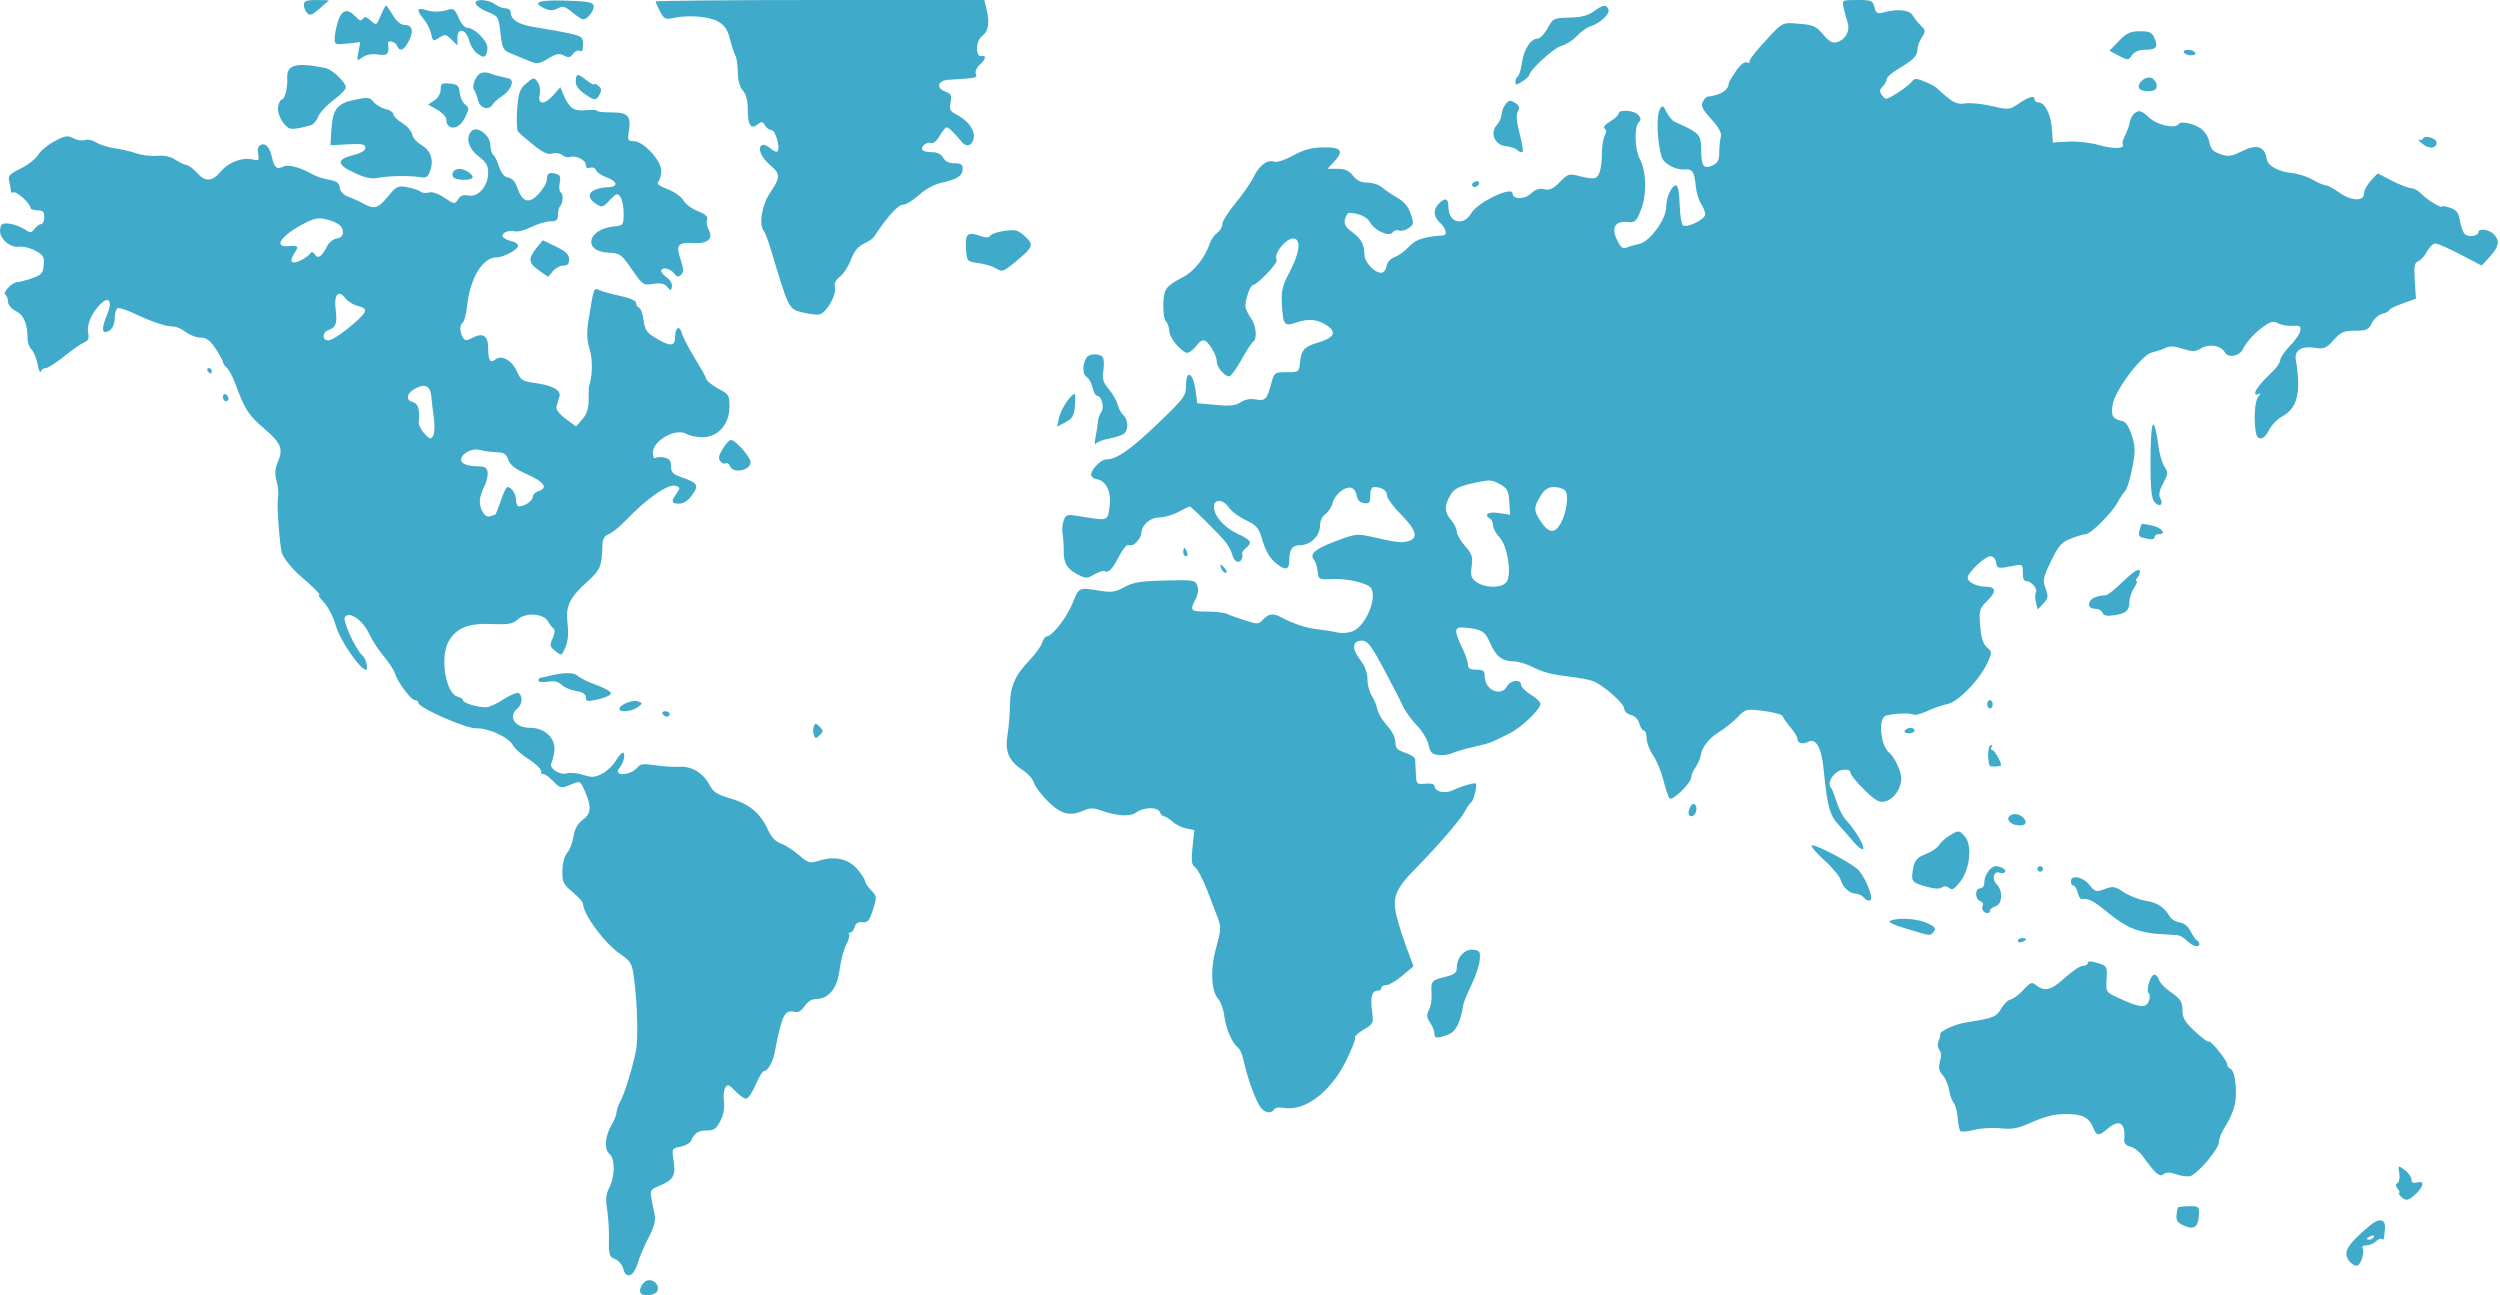 <svg width="1106" height="573" viewBox="0 0 1106 573" fill="none" xmlns="http://www.w3.org/2000/svg">
<path d="M283.604 572.272C282.26 570.94 284.145 567.052 286.42 566.462C289.196 565.742 291.85 568.522 290.851 571.103C290.165 572.875 285.045 573.701 283.604 572.272ZM275.742 561.317C275.292 559.54 273.651 557.606 272.096 557.02C269.539 556.056 269.281 555.213 269.4 548.233C269.473 543.987 269.097 537.968 268.564 534.859C267.835 530.6 268.082 528.273 269.564 525.431C272.102 520.565 272.126 512.531 269.609 510.46C267.192 508.471 267.633 502.588 270.569 497.663C271.773 495.643 272.763 493.164 272.77 492.154C272.776 491.144 273.611 488.743 274.624 486.817C276.468 483.311 279.557 473.289 281.291 465.187C282.373 460.128 282.025 444.672 280.577 433.487C279.605 425.978 279.311 425.455 274.002 421.759C267.253 417.061 257.948 404.356 257.948 399.84C257.948 399.102 255.864 396.763 253.317 394.643C249.147 391.172 248.697 390.226 248.804 385.153C248.874 381.843 249.741 378.623 250.906 377.346C251.998 376.151 253.256 372.904 253.704 370.132C254.27 366.62 255.552 364.332 257.928 362.59C261.67 359.848 261.787 356.734 258.429 349.293C256.669 345.393 256.659 345.39 252.349 347.175C248.152 348.913 247.933 348.863 244.468 345.349C242.508 343.361 240.571 342.064 240.164 342.468C239.757 342.872 239.423 342.334 239.423 341.274C239.423 340.214 236.95 337.795 233.927 335.899C230.904 334.003 227.765 331.22 226.953 329.715C225.028 326.15 216.043 322.007 210.67 322.207C206.158 322.375 185.086 313.085 185.086 310.928C185.086 310.274 184.391 309.727 183.542 309.713C181.77 309.683 175.952 301.882 174.679 297.83C174.208 296.33 171.947 292.877 169.654 290.157C167.362 287.437 164.565 283.155 163.439 280.642C161.116 275.456 156.172 271.249 153.565 272.24C152.058 272.814 152.055 273.584 153.545 277.769C155.193 282.4 158.81 288.837 160.5 290.151C161.891 291.23 163.063 296.272 161.923 296.272C159.32 296.272 150.516 283.458 148.613 276.899C147.504 273.077 145.15 268.435 143.381 266.583C141.612 264.732 140.63 263.217 141.197 263.217C142.131 263.217 138.806 259.875 132.488 254.465C129.251 251.693 125.288 246.702 124.723 244.686C123.675 240.947 122.394 223.212 122.959 220.262C123.293 218.521 123.028 215.164 122.37 212.803C121.484 209.621 121.63 207.437 122.936 204.359C125.42 198.502 124.37 196.008 116.632 189.386C109.891 183.616 108.261 181.068 104.152 169.884C102.98 166.695 101.261 163.46 100.331 162.695C99.4 161.929 98.639 160.808 98.639 160.202C98.639 159.597 97.176 156.91 95.388 154.231C92.916 150.528 91.327 149.36 88.762 149.36C86.906 149.36 83.975 148.258 82.248 146.912C80.521 145.565 78.028 144.463 76.708 144.463C73.368 144.463 67.053 142.365 59.496 138.743C55.966 137.052 52.578 135.974 51.966 136.349C51.355 136.724 50.804 138.787 50.743 140.933C50.641 144.464 48.933 146.843 46.463 146.893C44.994 146.923 45.376 143.918 47.473 138.942C49.872 133.252 48.221 130.783 44.491 134.481C40.533 138.405 38.3 143.588 39.002 147.224C39.482 149.715 39.064 150.773 37.341 151.424C36.075 151.903 32.1 154.665 28.508 157.561C24.915 160.457 21.21 162.827 20.275 162.827C19.339 162.827 18.339 163.516 18.053 164.357C17.767 165.199 17.125 163.743 16.626 161.121C16.127 158.499 14.926 155.567 13.956 154.606C12.986 153.645 12.193 151.589 12.193 150.038C12.193 143.351 10.579 139.435 7.088 137.645C5.061 136.606 3.548 134.828 3.548 133.486C3.548 132.196 3.013 130.813 2.358 130.412C0.949 129.548 5.318 124.883 7.562 124.856C8.411 124.847 11.328 124.075 14.045 123.142C18.369 121.657 19.031 120.924 19.355 117.264C19.677 113.621 19.198 112.802 15.632 110.898C13.382 109.697 10.159 108.909 8.47 109.148C4.317 109.737 -0.508 105.346 0.043 101.48C0.388 99.06 1.074 98.618 4.008 98.929C5.958 99.136 8.943 100.207 10.641 101.31C13.509 103.173 13.835 103.168 15.257 101.24C16.099 100.099 17.421 99.165 18.195 99.165C18.969 99.165 19.602 97.788 19.602 96.105C19.602 93.656 18.985 93.044 16.515 93.044C14.817 93.044 13.428 92.518 13.428 91.875C13.428 89.975 7.195 84.365 5.938 85.135C5.303 85.524 4.775 85.122 4.766 84.24C4.757 83.359 4.431 81.461 4.041 80.022C3.453 77.848 4.328 76.918 9.221 74.513C12.459 72.922 15.943 70.188 16.962 68.439C17.98 66.69 21.23 63.988 24.183 62.436C28.844 59.984 29.943 59.82 32.521 61.187C34.154 62.054 36.44 62.402 37.6 61.96C38.76 61.519 40.982 61.984 42.536 62.994C44.091 64.003 47.763 65.165 50.698 65.574C53.632 65.983 57.978 67.003 60.356 67.839C62.733 68.675 66.836 69.164 69.474 68.926C72.586 68.644 75.405 69.239 77.501 70.62C79.278 71.79 81.566 72.877 82.585 73.035C83.604 73.194 85.661 74.73 87.157 76.45C90.742 80.573 93.89 80.399 97.678 75.866C101.101 71.769 107.333 69.441 111.861 70.568C114.492 71.223 114.733 70.961 114.197 68.027C113.79 65.802 114.209 64.524 115.506 64.03C117.701 63.195 119.381 65.264 120.444 70.115C121.347 74.235 122.659 75.179 125.382 73.668C127.418 72.539 133.066 74.106 138.775 77.385C140.133 78.165 143.19 79.122 145.567 79.513C148.865 80.054 149.985 80.887 150.293 83.026C150.542 84.757 151.96 86.277 153.998 86.997C155.814 87.639 158.774 88.986 160.577 89.992C165.541 92.76 167.319 92.266 171.662 86.908C175.326 82.388 175.996 82.059 180.056 82.783C182.483 83.215 185.136 84.094 185.953 84.735C186.769 85.376 188.485 85.571 189.765 85.168C191.192 84.719 193.848 85.616 196.626 87.485C201.021 90.441 201.203 90.463 202.631 88.196C203.694 86.507 205.014 86.038 207.379 86.507C211.612 87.346 215.959 82.232 215.959 76.414C215.959 73.215 215.044 71.664 211.637 69.088C207.167 65.708 205.842 60.715 208.67 57.911C211.07 55.532 216.813 59.814 216.936 64.073C216.993 66.072 217.55 68.037 218.173 68.439C218.796 68.842 219.974 71.203 220.791 73.686C221.793 76.733 223.122 78.325 224.879 78.583C226.567 78.831 227.97 80.404 228.866 83.054C231.058 89.538 234.046 90.392 238.318 85.755C240.284 83.621 241.893 80.899 241.893 79.706C241.893 76.744 242.825 76.055 245.789 76.823C247.806 77.346 248.168 78.162 247.61 80.928C247.227 82.826 247.444 84.704 248.091 85.101C249.357 85.876 249.093 89.988 247.688 91.38C247.218 91.846 246.833 93.513 246.833 95.085C246.833 97.394 246.174 97.941 243.389 97.941C241.495 97.941 237.744 99.062 235.054 100.431C232.363 101.8 229.045 102.65 227.681 102.318C224.521 101.551 221.067 103.516 222.762 105.117C223.436 105.753 225.052 106.464 226.354 106.698C227.656 106.932 228.935 107.758 229.195 108.533C229.719 110.093 222.965 113.857 219.641 113.857C213.595 113.857 208.022 122.933 206.687 134.956C206.258 138.817 205.39 142.293 204.758 142.68C203.298 143.575 203.31 146.995 204.784 149.304C205.747 150.814 206.386 150.836 209.004 149.447C213.659 146.977 215.959 148.488 215.959 154.015C215.959 159.508 216.904 160.917 219.279 158.964C221.896 156.811 226.709 159.592 228.751 164.436C230.273 168.048 231.205 168.673 236.038 169.33C244.577 170.49 248.388 172.587 247.452 175.61C247.023 176.996 246.431 178.957 246.137 179.967C245.822 181.049 247.501 183.219 250.225 185.25L254.849 188.697L257.633 185.488C259.619 183.199 260.418 180.719 260.418 176.838C260.418 173.845 260.467 171.259 260.527 171.091C262.139 166.579 262.298 159.234 260.885 154.579C259.551 150.184 259.463 147.209 260.48 140.898C262.687 127.212 262.709 127.151 265.079 128.322C266.251 128.9 270.405 130.054 274.311 130.885C278.68 131.815 281.412 133.03 281.412 134.043C281.412 134.948 282.003 135.885 282.726 136.124C283.449 136.363 284.355 138.877 284.738 141.711C285.347 146.213 286.12 147.262 290.851 150.01C296.804 153.469 298.701 153.164 298.701 148.748C298.701 144.759 300.739 143.814 301.643 147.384C302.047 148.982 304.607 153.926 307.332 158.372C310.056 162.818 312.286 166.78 312.286 167.177C312.286 168.316 315.138 170.617 319.122 172.691C322.366 174.381 322.776 175.221 322.722 180.078C322.637 187.754 317.579 193.434 310.83 193.434C308.216 193.434 305.057 192.802 303.811 192.03C299.116 189.124 288.821 194.823 288.821 200.328C288.821 202.155 289.343 203.053 290.127 202.573C290.844 202.133 292.674 202.082 294.192 202.46C296.188 202.956 296.938 204.032 296.9 206.345C296.858 208.977 297.695 209.834 301.634 211.191C308.674 213.615 309.302 214.7 306.179 219.049C304.427 221.487 302.414 222.816 300.469 222.816C296.992 222.816 296.758 221.915 299.301 218.316C300.933 216.005 300.923 215.638 299.207 214.985C295.898 213.726 286.632 220.028 276.904 230.152C273.76 233.425 270.618 235.899 268.659 236.644C267.445 237.106 266.56 238.835 266.514 240.835C266.29 250.505 265.653 252.074 259.823 257.335C251.834 264.542 250.162 268.112 251.089 275.982C251.582 280.166 251.264 283.724 250.165 286.316C248.505 290.23 248.461 290.246 245.708 288.036C243.205 286.027 243.085 285.464 244.502 282.381C245.46 280.296 245.62 278.632 244.911 278.126C244.27 277.669 243.134 276.194 242.386 274.847C240.435 271.335 232.577 270.851 229.094 274.029C226.884 276.045 225.016 276.375 217.574 276.063C207.184 275.628 201.832 277.797 198.439 283.818C194.554 290.713 197.165 306.809 202.39 308.164C203.74 308.514 204.845 309.261 204.845 309.824C204.845 311.072 211.942 313.12 215.345 312.855C216.702 312.749 220.142 311.126 222.989 309.248C225.837 307.37 228.754 306.194 229.473 306.634C231.379 307.802 231.069 311.649 228.926 313.412C224.503 317.051 227.739 321.981 234.55 321.981C241.074 321.981 245.987 326.723 245.231 332.289C244.922 334.558 244.336 336.95 243.928 337.604C242.621 339.701 247.624 343.099 250.626 342.154C252.131 341.681 255.417 341.966 257.929 342.788C261.767 344.043 263.107 343.969 266.323 342.32C268.428 341.241 271.137 338.702 272.342 336.679C273.548 334.655 274.967 333 275.496 333C276.879 333 276.012 337.333 274.193 339.505C273.138 340.765 273.062 341.606 273.953 342.152C275.724 343.237 280.478 341.63 282.133 339.386C283.192 337.95 284.777 337.763 289.547 338.515C292.884 339.04 297.857 339.358 300.598 339.219C306.26 338.934 311.177 342.015 314.147 347.708C315.545 350.388 317.583 351.644 323.075 353.21C331.344 355.569 336.37 359.713 339.62 366.855C341.176 370.273 343.084 372.337 345.442 373.152C347.371 373.819 350.951 376.107 353.397 378.236C357.644 381.932 358.067 382.042 362.733 380.657C369.643 378.604 375.543 380.026 379.433 384.681C381.218 386.816 382.678 389.111 382.678 389.779C382.678 390.448 383.887 392.27 385.364 393.829C387.942 396.55 387.976 396.898 386.195 402.478C384.638 407.355 383.889 408.242 381.542 407.98C379.623 407.767 378.541 408.439 378.097 410.123C377.741 411.473 376.866 412.577 376.153 412.577C375.44 412.577 375.205 412.922 375.63 413.344C376.056 413.766 375.489 415.832 374.37 417.935C373.251 420.038 371.929 425.054 371.433 429.082C370.431 437.207 366.59 441.959 361.026 441.959C359.176 441.959 357.241 443.161 355.953 445.11C354.612 447.139 353.083 448.057 351.659 447.688C347.078 446.501 345.912 448.869 342.611 466.059C341.882 469.854 339.589 473.79 338.108 473.79C337.415 473.79 335.693 476.545 334.281 479.911C332.87 483.278 330.978 486.033 330.078 486.033C329.177 486.033 327.014 484.518 325.272 482.666C322.593 479.82 321.915 479.583 320.886 481.136C320.217 482.146 319.939 484.9 320.27 487.257C320.646 489.94 320.07 493.143 318.728 495.827C316.993 499.295 315.881 500.112 312.891 500.112C308.981 500.112 307.067 501.311 305.839 504.529C305.426 505.611 303.31 506.85 301.136 507.281C297.219 508.057 297.192 508.113 298.03 513.652C299.007 520.109 297.876 522.047 291.62 524.638C287.76 526.237 287.492 526.691 288.225 530.383C288.664 532.587 289.317 535.899 289.677 537.742C290.118 539.996 289.224 543.194 286.946 547.513C285.084 551.044 282.914 556.144 282.125 558.846C280.397 564.762 276.952 566.096 275.742 561.317ZM219.049 227.713C219.278 227.713 220.389 224.958 221.517 221.592C222.645 218.225 223.968 215.47 224.456 215.47C226.28 215.47 228.309 218.501 228.309 221.224C228.309 222.773 228.901 224.04 229.625 224.04C232.089 224.04 235.719 221.511 235.719 219.795C235.719 218.854 236.83 217.734 238.189 217.307C242.591 215.922 240.82 213.231 233.304 209.887C227.965 207.512 225.652 205.733 224.867 203.396C223.994 200.801 222.967 200.153 219.563 200.049C217.241 199.978 213.917 199.528 212.176 199.05C207.918 197.88 202.123 202.179 204.6 204.671C205.484 205.561 208.263 206.288 210.775 206.288C214.529 206.288 215.41 206.764 215.726 208.96C215.937 210.43 215.242 213.295 214.182 215.327C213.122 217.359 212.255 220.187 212.255 221.611C212.255 225.604 214.657 229.225 216.773 228.42C217.795 228.031 218.819 227.713 219.049 227.713ZM191.962 185.024C191.511 181.906 191.029 177.867 190.892 176.048C190.51 170.981 188.473 169.603 184.296 171.588C180.001 173.628 179.078 176.956 182.556 177.857C184.996 178.49 185.777 181.015 185.259 186.598C185.14 187.889 186.273 190.243 187.777 191.831C190.215 194.404 190.635 194.499 191.647 192.705C192.272 191.598 192.414 188.141 191.962 185.024ZM153.617 145.553C162.749 138.084 163.422 136.593 158.226 135.34C156.358 134.889 153.933 133.373 152.838 131.97C149.685 127.934 147.63 130.302 148.498 136.968C149.289 143.038 148.66 144.8 145.259 146.044C142.44 147.075 142.458 150.584 145.281 150.584C146.482 150.584 150.233 148.32 153.617 145.553ZM133.608 114.898C135.091 114.123 136.722 112.884 137.231 112.143C137.87 111.215 138.525 111.363 139.341 112.622C140.701 114.721 142.444 113.49 144.815 108.756C145.602 107.185 147.483 105.723 148.994 105.508C150.676 105.268 151.742 104.258 151.742 102.903C151.742 100.049 149.695 98.428 144.372 97.066C140.858 96.166 139.087 96.494 134.493 98.898C124.456 104.149 120.753 109.421 127.47 108.896C132.011 108.542 132.326 108.87 130.337 111.88C127.6 116.02 128.994 117.305 133.608 114.898ZM1039.39 557.995C1036.24 554.147 1038.19 550.782 1048.61 542.043C1052.56 538.728 1055.4 539.263 1055.12 543.267C1054.76 548.276 1054.57 548.953 1053.73 548.12C1053.31 547.704 1052.15 548.163 1051.17 549.141C1050.18 550.119 1048.27 550.919 1046.92 550.919C1045.57 550.919 1044.79 551.444 1045.19 552.087C1046.25 553.78 1044.65 559.213 1042.89 559.88C1042.07 560.192 1040.5 559.344 1039.39 557.995ZM1050.16 547.26C1050.59 546.566 1050.1 546.361 1049 546.779C1046.86 547.593 1046.47 548.47 1048.24 548.47C1048.88 548.47 1049.74 547.926 1050.16 547.26ZM965.4 541.864C963.28 540.808 962.6 539.585 962.92 537.4C963.15 535.745 963.43 534.306 963.53 534.202C963.93 533.8 967.55 533.495 970.28 533.634C972.79 533.762 973.09 534.318 972.75 538.26C972.32 543.241 970.22 544.272 965.4 541.864ZM1062.15 529.342C1061.28 528.416 1060.94 527.658 1061.39 527.658C1061.83 527.658 1061.55 526.88 1060.76 525.93C1059.72 524.693 1059.69 523.968 1060.66 523.375C1061.41 522.919 1061.76 520.954 1061.45 519.007C1060.89 515.484 1060.9 515.478 1063.83 517.584C1065.44 518.748 1066.78 520.613 1066.8 521.728C1066.83 523.147 1067.58 523.563 1069.31 523.115C1072.58 522.267 1072.45 524.541 1069.03 527.932C1065.69 531.242 1064.23 531.542 1062.15 529.342ZM963.1 519.608C959.92 518.513 958.34 518.48 957.1 519.483C955.36 520.883 953.64 519.364 947.78 511.271C946.49 509.483 944.11 507.691 942.48 507.287C940.75 506.856 939.61 505.731 939.73 504.557C940.5 496.674 937.71 494.791 932.23 499.5C928.569 502.648 927.473 502.584 926.154 499.143C924.323 494.37 921.265 492.805 913.85 492.843C908.928 492.869 904.679 493.886 899.217 496.347C892.838 499.221 890.405 499.704 885.015 499.165C881.437 498.807 876.166 499.121 873.301 499.862C870.436 500.604 867.72 500.841 867.264 500.39C866.809 499.939 866.274 497.315 866.077 494.56C865.879 491.806 865.078 488.789 864.297 487.856C863.517 486.924 862.596 484.342 862.252 482.118C861.908 479.894 860.638 476.973 859.43 475.627C857.753 473.758 857.475 472.326 858.257 469.578C858.9 467.317 858.786 465.388 857.951 464.391C857.208 463.503 857.042 461.851 857.574 460.645C858.097 459.458 858.441 458.086 858.338 457.595C858.042 456.185 864.951 453.056 870.104 452.266C881.665 450.495 883.286 449.85 885.323 446.206C886.44 444.207 888.336 442.383 889.534 442.153C890.733 441.923 893.266 440.013 895.162 437.91C898.032 434.725 898.921 434.342 900.474 435.62C904.434 438.878 907.303 438.229 913.341 432.709C916.598 429.731 920.236 427.288 921.425 427.281C922.613 427.274 923.586 426.766 923.586 426.152C923.586 424.95 925.052 425.042 929.503 426.523C931.992 427.352 932.29 428.155 931.973 433.182C931.615 438.867 931.643 438.913 937.17 441.486C946.5 445.828 949.41 446.136 950.63 442.908C951.21 441.376 951.21 439.825 950.64 439.461C949.27 438.592 951.11 431.843 952.88 431.259C953.63 431.01 954.61 431.924 955.04 433.29C955.48 434.656 957.61 437.002 959.78 438.502C964.89 442.039 965.53 443.042 965.55 447.543C965.57 450.391 966.89 452.494 971.04 456.305C974.05 459.063 976.76 461.067 977.07 460.759C977.87 459.969 985.33 469.138 985.33 470.906C985.33 471.707 985.98 472.574 986.76 472.834C988.84 473.52 989.94 483.4 988.57 489.093C987.93 491.787 986.1 495.909 984.51 498.254C982.93 500.598 981.63 503.778 981.63 505.32C981.63 508.097 973.15 518.355 969.36 520.171C968.29 520.679 965.48 520.425 963.1 519.608ZM557.921 490.175C555.597 487.398 551.848 477.029 549.784 467.669C549.413 465.985 548.426 464.057 547.59 463.384C545.034 461.325 542.362 455.093 541.643 449.516C541.268 446.602 540.117 443.294 539.086 442.165C535.787 438.551 535.34 428.812 538.035 419.231C540.141 411.74 540.252 410.02 538.863 406.377C537.98 404.063 535.796 398.356 534.008 393.694C532.22 389.032 529.861 384.568 528.767 383.775C527.144 382.599 526.924 380.938 527.574 374.772L528.371 367.212L524.767 366.497C522.785 366.104 520.036 364.742 518.659 363.47C517.282 362.198 515.636 361.158 515.001 361.158C514.366 361.158 513.527 360.331 513.136 359.321C512.206 356.918 506.242 356.961 502.735 359.396C499.807 361.43 494.199 361.096 486.783 358.448C483.778 357.375 482.062 357.384 479.624 358.485C473.397 361.298 469.445 360.316 463.577 354.499C460.561 351.509 457.771 347.791 457.376 346.235C456.98 344.679 454.756 342.173 452.433 340.666C446.283 336.676 444.484 332.485 445.726 325.042C446.288 321.675 446.781 315.726 446.821 311.82C446.907 303.6 448.997 298.845 455.541 291.987C458.111 289.294 460.589 285.85 461.048 284.335C461.506 282.82 462.385 281.581 463.001 281.581C465.409 281.581 471.894 273.288 474.49 266.89C477.432 259.638 477.08 259.785 487.433 261.47C491.699 262.165 493.713 261.816 497.441 259.739C501.254 257.615 504.545 257.079 515.417 256.811C528.008 256.501 528.779 256.624 529.702 259.084C530.313 260.714 530.022 262.938 528.922 265.04C526.251 270.143 526.635 270.562 533.976 270.562C537.721 270.562 541.75 271.033 542.929 271.609C544.109 272.184 547.695 273.487 550.9 274.503C556.353 276.234 556.859 276.206 558.809 274.069C561.119 271.54 563.175 271.225 566.393 272.908C572.336 276.016 577.882 277.869 582.824 278.399C585.834 278.722 589.829 279.359 591.703 279.816C593.576 280.272 596.64 280.017 598.512 279.248C604.242 276.895 609.487 264.314 606.493 260.105C604.943 257.925 595.996 255.852 589.532 256.175C583.505 256.476 583.347 256.395 582.939 252.811C582.709 250.79 582.005 248.519 581.374 247.763C579.159 245.107 581.641 242.918 590.793 239.454C599.4 236.197 600.471 236.058 606.513 237.417C618.208 240.049 619.722 240.238 622.86 239.457C627.66 238.262 626.688 234.509 619.788 227.596C616.392 224.194 613.613 220.408 613.613 219.183C613.613 216.974 611.321 215.47 607.955 215.47C606.823 215.47 606.204 216.8 606.204 219.228C606.204 222.425 605.789 222.928 603.425 222.595C601.614 222.34 600.505 221.219 600.242 219.374C600.019 217.818 599.042 216.243 598.071 215.873C595.398 214.856 590.562 218.572 589.596 222.385C589.125 224.245 587.668 226.512 586.357 227.422C584.934 228.41 583.974 230.507 583.974 232.632C583.974 237.044 579.743 241.18 575.229 241.18C571.72 241.18 570.39 243.038 570.39 247.941C570.39 252.25 568.568 252.58 564.323 249.04C561.812 246.945 559.864 243.638 558.597 239.316C556.877 233.451 556.096 232.488 551.12 230.1C548.063 228.633 544.694 226.119 543.633 224.512C541.19 220.818 537.046 220.594 537.046 224.157C537.046 228.249 541.491 233.334 547.524 236.145C553.489 238.925 554.149 240.017 551.288 242.372C550.291 243.192 549.523 244.224 549.582 244.664C550.204 249.334 546.336 250.015 545.178 245.44C544.748 243.743 543.16 240.904 541.648 239.132C538.42 235.346 526.954 224.04 526.343 224.04C526.112 224.04 523.849 225.142 521.315 226.489C518.78 227.836 514.923 228.937 512.744 228.937C508.757 228.937 504.938 232.408 504.938 236.031C504.938 237.665 501.936 241.308 500.659 241.224C500.296 241.2 499.453 241.18 498.788 241.18C498.123 241.18 496.381 243.521 494.917 246.383C492.133 251.827 490.288 253.671 488.636 252.659C488.096 252.328 486.08 252.978 484.158 254.104C480.921 256 480.375 256.004 476.782 254.162C472.055 251.739 470.481 249.043 470.579 243.538C470.62 241.231 470.397 237.932 470.084 236.208C469.771 234.483 469.991 231.795 470.574 230.234C471.531 227.669 472.135 227.478 476.862 228.253C490.536 230.496 489.889 230.674 490.838 224.405C491.823 217.894 489.469 212.661 485.267 212.019C483.86 211.803 482.709 210.924 482.709 210.063C482.709 207.646 487.072 203.228 489.459 203.228C494.012 203.228 500.075 199.01 512.15 187.442C524.057 176.036 524.697 175.167 524.697 170.388C524.697 163.246 527.864 164.857 528.889 172.52L529.675 178.392L537.783 179.143C544.08 179.726 546.562 179.458 548.893 177.943C550.812 176.697 553.208 176.254 555.537 176.716C559.693 177.54 560.541 176.66 562.436 169.563C563.715 164.777 563.872 164.663 569.229 164.663C574.593 164.663 574.721 164.57 575.122 160.383C575.648 154.892 576.999 153.369 582.901 151.616C589.89 149.54 591.404 147.248 587.644 144.437C583.462 141.309 579.202 140.745 573.773 142.6C568.109 144.534 567.616 143.939 567.099 134.535C566.776 128.661 567.316 126.383 570.42 120.533C574.87 112.148 575.716 106.2 572.553 105.551C569.246 104.872 563.147 112.376 564.822 115.063C565.548 116.229 556.122 126.099 554.283 126.099C553.045 126.099 550.598 133.414 551.004 135.902C551.17 136.916 552.265 139.105 553.438 140.765C555.742 144.026 556.295 149.996 554.402 151.156C553.759 151.55 551.407 155.164 549.177 159.186C546.946 163.209 544.502 166.5 543.745 166.5C541.703 166.5 538.281 162.34 538.281 159.859C538.281 156.871 534.376 150.584 532.519 150.584C531.68 150.584 530.55 151.273 530.007 152.115C529.464 152.956 528.073 154.38 526.917 155.277C525.091 156.694 524.319 156.407 521.051 153.092C518.981 150.993 517.287 148.028 517.287 146.502C517.287 144.977 516.642 143.089 515.855 142.308C515.066 141.527 514.524 138.026 514.649 134.525C514.894 127.676 515.658 126.659 523.771 122.374C528.372 119.944 533.323 113.597 535.191 107.735C535.727 106.052 537.197 103.955 538.458 103.075C539.719 102.195 540.751 100.433 540.751 99.16C540.751 97.886 543.415 93.648 546.67 89.741C549.926 85.834 553.561 80.579 554.748 78.063C557.101 73.076 560.841 70.401 563.86 71.55C564.916 71.952 568.624 70.714 572.099 68.8C576.849 66.184 580.18 65.29 585.518 65.197C593.557 65.058 594.715 66.801 589.934 71.847L587.249 74.68H591.697C594.97 74.68 596.786 75.488 598.573 77.741C600.281 79.893 602.203 80.801 605.049 80.801C607.275 80.801 610.15 81.747 611.439 82.903C612.727 84.058 615.751 86.124 618.16 87.494C621.122 89.177 623.05 91.478 624.115 94.6C625.551 98.811 625.472 99.367 623.214 100.935C621.853 101.88 619.913 102.339 618.904 101.955C617.895 101.571 616.63 101.961 616.093 102.822C614.735 105.001 608.073 102.017 606.089 98.34C604.812 95.975 601.164 94.31 596.941 94.166C596.262 94.143 595.394 95.396 595.013 96.951C594.481 99.118 595.201 100.431 598.1 102.582C602.259 105.666 603.516 107.965 603.647 112.725C603.741 116.134 608.144 120.801 611.143 120.67C612.162 120.626 613.177 119.321 613.399 117.769C613.643 116.061 615.085 114.466 617.055 113.723C618.843 113.049 621.718 110.938 623.443 109.033C626.271 105.911 630.004 104.703 638.621 104.125C640.42 104.004 639.516 100.741 637.077 98.553C634.11 95.891 633.91 92.686 636.548 90.071C639.412 87.231 640.782 87.718 640.782 91.575C640.782 98.521 647.42 100.346 650.863 94.347C653.659 89.475 669.186 82.076 669.186 85.616C669.186 88.3 674.386 88.331 677.25 85.664C679.323 83.734 681.035 83.167 683.183 83.702C685.523 84.284 687.071 83.573 690.06 80.542C693.764 76.787 694.121 76.685 699.045 77.988C701.865 78.734 704.86 79.084 705.7 78.764C707.654 78.021 708.666 74.226 708.688 67.56C708.697 64.654 709.262 61.244 709.943 59.983C710.792 58.409 710.76 57.431 709.84 56.867C709.042 56.378 710.04 55.117 712.307 53.751C714.401 52.488 716.114 50.896 716.114 50.213C716.114 48.251 723.051 48.767 724.802 50.859C726 52.289 726.036 53.091 724.953 54.164C722.888 56.211 723.211 66.102 725.483 70.395C728.394 75.897 728.617 85.906 725.981 92.735C723.94 98.021 723.404 98.52 720.119 98.195C714.545 97.642 712.721 100.645 715.333 106.075C716.931 109.398 717.921 110.211 719.547 109.537C720.715 109.053 723.339 108.295 725.376 107.853C729.891 106.873 737.108 96.96 737.108 91.739C737.108 87.418 739.495 82.026 741.408 82.026C742.33 82.026 742.922 84.951 743.069 90.235C743.195 94.751 743.817 98.961 744.453 99.591C746.037 101.161 754.398 97.116 754.398 94.78C754.398 93.778 753.562 91.694 752.541 90.149C751.52 88.604 750.465 85.081 750.197 82.319C749.569 75.862 748.752 74.664 745.172 74.958C741.341 75.272 736.106 72.44 735.182 69.552C733.109 63.078 732.642 51.325 734.339 48.321C735.436 46.376 735.735 46.506 737.261 49.592C738.196 51.483 739.794 53.398 740.813 53.848C751.709 58.662 752.543 59.501 752.584 65.69C752.635 73.521 753.6 74.988 757.529 73.213C759.935 72.127 760.576 70.918 760.589 67.444C760.599 65.027 760.907 61.938 761.276 60.579C761.745 58.847 760.477 56.485 757.031 52.672C753.141 48.369 752.363 46.778 753.301 45.042C753.952 43.836 754.882 42.808 755.367 42.758C761.247 42.152 764.712 39.919 764.862 36.638C764.88 36.252 766.284 33.91 767.982 31.434C769.947 28.569 771.729 27.179 772.884 27.61C773.882 27.983 774.36 27.952 773.946 27.541C773.532 27.131 775.494 24.234 778.306 21.104C788.876 9.338 788.006 9.862 795.913 10.509C802.224 11.027 803.505 11.596 806.526 15.229C809.005 18.21 810.661 19.18 812.474 18.71C816.369 17.7 818.574 13.772 817.375 9.979C816.811 8.194 816.015 5.218 815.606 3.367C814.866 0.013 814.889 0 821.655 0C827.934 0 828.508 0.24 829.251 3.173C829.941 5.897 830.51 6.223 833.288 5.483C839.363 3.862 844.766 4.361 846.065 6.663C846.743 7.864 848.385 9.924 849.714 11.242C851.952 13.46 851.987 13.854 850.192 16.57C849.126 18.182 848.254 20.584 848.254 21.906C848.254 24.728 846.535 26.463 839.695 30.547C836.931 32.197 834.669 34.224 834.669 35.05C834.669 35.877 833.864 37.352 832.879 38.328C831.411 39.783 831.372 40.486 832.664 42.238C834.142 44.24 834.542 44.184 839.104 41.329C841.779 39.655 844.709 37.399 845.616 36.317C847.105 34.538 847.694 34.526 851.729 36.198C854.185 37.215 856.492 38.448 856.855 38.938C857.219 39.427 859.323 41.299 861.532 43.098C864.638 45.627 866.456 46.227 869.559 45.748C871.765 45.408 877.002 45.935 881.195 46.92C888.651 48.671 888.917 48.645 893.17 45.78C897.81 42.655 900.122 42.087 900.122 44.074C900.122 44.747 900.891 45.298 901.832 45.298C904.634 45.298 907.357 50.704 907.766 57.079L908.149 63.05L915.061 62.655C918.96 62.432 924.934 63.114 928.766 64.218C935.073 66.035 940.35 65.797 939.08 63.752C938.78 63.269 939.3 61.413 940.23 59.627C941.17 57.842 942.11 55.183 942.33 53.719C942.55 52.255 943.68 50.465 944.84 49.742C946.54 48.691 947.69 49.121 950.61 51.89C954.28 55.376 962.42 57.183 963.88 54.835C964.87 53.253 971.73 54.983 974.46 57.5C975.72 58.668 976.99 60.81 977.27 62.26C978.02 66.136 978.77 66.961 982.78 68.347C985.68 69.35 987.34 69.129 991.07 67.243C998.36 63.557 1001.78 64.472 1002.81 70.388C1003.35 73.445 1007.97 75.961 1014.21 76.592C1016.84 76.858 1020.9 78.19 1023.23 79.551C1025.56 80.912 1028.16 82.026 1029 82.026C1029.85 82.026 1032.43 83.403 1034.73 85.086C1040.01 88.946 1045.85 89.239 1045.85 85.645C1045.85 84.269 1047.2 81.694 1048.86 79.923L1051.87 76.703L1058.23 79.977C1061.73 81.777 1065.57 83.25 1066.76 83.25C1067.95 83.25 1069.98 84.408 1071.28 85.824C1073.58 88.346 1080.42 92.446 1080.42 91.303C1080.42 90.984 1082.02 91.276 1083.98 91.951C1086.75 92.907 1087.69 94.139 1088.24 97.506C1088.63 99.886 1089.55 102.553 1090.29 103.433C1091.7 105.118 1096.48 104.548 1096.48 102.695C1096.48 100.899 1101.11 101.481 1103.18 103.538C1106.04 106.367 1105.57 109.155 1101.5 113.571L1097.88 117.504L1088.58 112.62C1083.46 109.933 1078.44 107.735 1077.41 107.735C1076.39 107.735 1074.72 109.321 1073.71 111.26C1072.7 113.198 1070.95 115.133 1069.83 115.56C1068.15 116.201 1067.88 117.719 1068.3 124.246L1068.81 132.155L1062.88 134.266C1059.63 135.427 1056.96 136.759 1056.96 137.227C1056.96 137.694 1055.6 138.415 1053.94 138.829C1052.27 139.242 1050.18 141.093 1049.29 142.94C1047.86 145.893 1046.96 146.3 1041.89 146.3C1036.9 146.3 1035.62 146.854 1032.39 150.446C1029.08 154.118 1028.14 154.51 1024.17 153.872C1018.3 152.927 1014.96 154.971 1015.66 159.093C1018.1 173.547 1016.42 180.59 1009.66 184.219C1007.49 185.384 1004.88 188.072 1003.86 190.192C1001.76 194.547 998.77 195.271 998.06 191.597C996.94 185.873 997.47 177.412 999.06 175.463C1000.21 174.065 1000.26 173.679 999.23 174.295C998.38 174.801 997.68 174.631 997.68 173.918C997.68 172.485 1000.23 169.319 1005.4 164.333C1007.27 162.532 1008.8 160.239 1008.8 159.239C1008.8 158.239 1010.7 155.47 1013.02 153.085C1015.34 150.7 1017.43 147.646 1017.65 146.3C1017.99 144.254 1017.45 143.901 1014.35 144.157C1012.32 144.326 1009.44 143.843 1007.97 143.085C1005.79 141.963 1004.64 142.166 1001.8 144.177C997.46 147.244 994 150.984 992.2 154.572C990.67 157.616 985.78 158.506 984.37 155.998C982.63 152.917 977.56 151.944 973.98 154.006C971.1 155.668 969.99 155.704 965.64 154.277C961.9 153.054 959.9 152.973 957.84 153.962C956.32 154.693 953.67 155.589 951.96 155.953C947.62 156.874 935.873 172.384 934.699 178.749C933.755 183.869 934.642 185.465 938.88 186.262C940.41 186.551 941.84 188.694 943.08 192.551C944.71 197.616 944.74 199.567 943.31 207.07C942.41 211.838 941 216.394 940.19 217.195C939.39 217.996 937.87 220.277 936.816 222.264C934.395 226.845 924.96 236.283 922.801 236.283C921.902 236.283 918.931 237.169 916.2 238.253C911.954 239.937 910.672 241.389 907.362 248.265C903.875 255.508 903.637 256.711 904.964 260.35C906.26 263.902 906.138 264.712 903.962 267.027L901.486 269.662L900.687 266.509C900.248 264.775 900.255 262.769 900.702 262.053C901.594 260.621 898.61 257.095 896.505 257.095C895.176 257.095 894.828 255.967 894.861 251.775C894.876 249.987 894.204 249.65 891.635 250.158C883.831 251.704 883.46 251.647 883.056 248.832C882.819 247.185 881.8 246.077 880.519 246.077C878.144 246.077 870.483 253.332 870.483 255.58C870.483 257.499 874.544 259.544 878.356 259.544C883.092 259.544 883.38 261.638 879.211 265.77C875.636 269.315 875.461 269.929 876.038 276.934C876.472 282.198 877.34 284.941 879.034 286.397C881.347 288.386 881.353 288.59 879.22 293.278C875.842 300.701 866.279 310.546 861.54 311.478C859.327 311.914 855.303 313.307 852.599 314.574C849.895 315.842 847.138 316.545 846.471 316.137C845.114 315.305 837.675 315.585 834.361 316.593C830.784 317.68 831.859 329.859 835.809 333C837.946 334.699 840.824 340.593 841.068 343.772C841.42 348.354 838.008 353.55 833.989 354.549C831.409 355.191 829.812 354.296 824.745 349.366C821.375 346.088 818.618 342.681 818.617 341.794C818.616 340.761 817.406 340.322 815.247 340.57C811.602 340.989 808.093 346.04 809.908 348.255C810.481 348.955 811.657 351.889 812.522 354.775C813.386 357.662 815.306 361.32 816.787 362.905C820.872 367.274 825.18 374.646 824.211 375.607C823.738 376.076 821.741 374.532 819.775 372.175C817.808 369.819 815.158 366.789 813.886 365.443C809.4 360.692 808.455 357.357 806.763 340.295C805.81 330.69 803.372 326.362 799.939 328.183C797.424 329.517 795.151 328.802 795.151 326.677C795.151 325.972 793.815 323.821 792.182 321.897C790.549 319.973 788.991 317.739 788.72 316.933C788.448 316.127 784.644 315.035 780.265 314.507C772.486 313.568 772.224 313.63 768.791 317.21C766.858 319.225 763.131 322.216 760.508 323.858C755.725 326.851 752.994 330.434 752.287 334.643C752.079 335.883 751.079 338.072 750.066 339.506C749.052 340.941 748.223 342.855 748.223 343.76C748.223 346.352 739.834 354.58 738.614 353.184C738.034 352.52 736.82 348.946 735.917 345.242C735.014 341.539 732.968 336.591 731.37 334.246C729.771 331.901 728.464 328.458 728.464 326.594C728.464 324.731 727.918 323.206 727.252 323.206C726.586 323.206 725.691 321.824 725.263 320.134C724.792 318.273 723.323 316.774 721.535 316.329C719.889 315.919 718.584 314.685 718.584 313.538C718.584 311.261 709.223 302.988 704.759 301.32C703.193 300.735 698.888 299.894 695.192 299.453C686.106 298.366 682.958 297.548 677.571 294.874C675.051 293.623 671.541 292.599 669.772 292.599C664.684 292.599 661.793 290.392 659.286 284.594C656.919 279.12 655.591 278.329 647.574 277.622C643.262 277.242 643.17 278.984 647.08 287.014C648.371 289.665 649.427 292.833 649.427 294.053C649.427 295.702 650.378 296.272 653.132 296.272C656.231 296.272 656.837 296.758 656.837 299.245C656.837 305.254 664.098 308.468 666.716 303.617C668.225 300.823 672.891 300.285 672.891 302.905C672.891 303.861 674.836 305.834 677.213 307.29C679.59 308.747 681.521 310.582 681.502 311.369C681.443 313.916 672.9 322.021 667.576 324.582C664.726 325.954 661.56 327.497 660.541 328.012C659.523 328.527 655.632 329.624 651.897 330.45C648.161 331.276 643.944 332.508 642.526 333.188C641.108 333.868 638.35 334.242 636.396 334.018C633.48 333.685 632.692 332.876 632.004 329.511C631.542 327.256 629.21 323.4 626.821 320.942C624.432 318.483 621.608 314.544 620.545 312.187C619.482 309.831 615.649 302.393 612.027 295.66C606.459 285.305 604.981 283.417 602.444 283.417C598.213 283.417 597.936 286.969 601.779 291.963C603.844 294.647 604.969 297.663 604.969 300.518C604.969 302.943 605.829 306.229 606.88 307.819C607.931 309.41 609.048 312.117 609.363 313.836C609.677 315.555 611.596 318.764 613.626 320.968C615.815 323.345 617.318 326.321 617.318 328.281C617.318 330.972 618.12 331.848 621.64 333C624.018 333.778 626.008 335.06 626.063 335.849C626.118 336.639 626.257 339.488 626.372 342.182C626.574 346.934 626.699 347.067 630.594 346.694C632.801 346.483 634.607 346.877 634.607 347.57C634.607 350.244 639.168 351.363 642.81 349.583C644.751 348.634 647.954 347.463 649.926 346.982C653.45 346.122 653.499 346.179 652.686 350.205C652.232 352.459 651.393 354.606 650.823 354.976C650.252 355.346 649.01 357.13 648.063 358.94C646.158 362.579 636.304 374.001 626.202 384.281C617.273 393.368 615.807 397.105 617.895 405.464C618.788 409.039 620.829 415.454 622.432 419.718L625.345 427.472L620.405 431.637C617.689 433.927 614.493 435.81 613.305 435.82C612.116 435.83 611.143 436.389 611.143 437.062C611.143 437.736 610.369 438.286 609.423 438.286C606.935 438.286 606.153 441.254 607.009 447.445C607.734 452.685 607.605 452.963 603.279 455.493C600.814 456.935 599.093 458.588 599.453 459.167C599.814 459.745 597.897 464.581 595.193 469.912C588.335 483.434 576.87 491.868 567.761 490.092C565.976 489.744 564.137 490.065 563.675 490.806C562.462 492.751 559.837 492.463 557.921 490.175ZM666.689 257.145C668.804 253.227 666.822 241.42 663.443 237.805C661.847 236.098 660.541 233.712 660.541 232.504C660.541 231.295 659.986 229.966 659.306 229.549C656.213 227.654 658.318 226.215 663.08 226.97L668.088 227.764L667.711 222.021C667.383 217.026 666.827 215.999 663.443 214.131C659.869 212.159 658.911 212.129 651.642 213.773C645.218 215.226 643.337 216.222 641.639 219.072C638.895 223.677 638.998 226.711 642.017 230.162C643.376 231.714 644.487 233.983 644.487 235.203C644.487 236.424 646.116 239.261 648.107 241.509C651.212 245.015 651.631 246.303 651.054 250.567C650.481 254.803 650.808 255.834 653.266 257.541C657.396 260.409 665.049 260.183 666.689 257.145ZM690.363 231.692C692.986 227.162 694.144 219.091 692.459 217.078C691.718 216.194 689.505 215.47 687.541 215.47C684.836 215.47 683.375 216.437 681.522 219.449C678.4 224.525 678.443 226.043 681.844 230.996C685.233 235.93 687.787 236.139 690.363 231.692ZM634.607 457.219C634.607 456.186 633.734 454.019 632.667 452.405C631.134 450.085 631.023 448.921 632.137 446.857C632.913 445.42 633.452 442.491 633.335 440.347C632.987 433.966 633.146 433.737 638.93 432.293C643.467 431.16 644.487 430.397 644.487 428.135C644.487 423.577 647.97 419.73 651.707 420.159C654.604 420.491 654.946 421.01 654.654 424.634C654.473 426.888 652.827 431.846 650.997 435.652C649.167 439.458 647.541 443.398 647.382 444.408C646.107 452.542 644.025 456.571 640.458 457.803C635.465 459.529 634.607 459.443 634.607 457.219ZM967.52 416.177C966.21 414.87 964.27 413.75 963.2 413.688C962.13 413.625 958.75 413.425 955.69 413.243C946.3 412.683 940.56 410.36 932.87 403.996C926.265 398.533 923.845 397.274 920.829 397.734C920.331 397.809 919.576 396.497 919.151 394.818C918.726 393.139 917.883 391.764 917.277 391.764C916.671 391.764 916.176 390.938 916.176 389.928C916.176 386.857 921.439 387.842 924.351 391.458C926.893 394.615 927.316 394.73 931.138 393.305C934.808 391.936 935.65 392.077 939.59 394.723C941.99 396.338 946.38 398.045 949.34 398.515C954.49 399.332 957.33 401.227 960.02 405.636C960.7 406.75 962.64 407.852 964.34 408.085C966.29 408.352 968.07 409.825 969.16 412.073C970.12 414.033 971.37 415.821 971.94 416.046C972.51 416.27 972.98 416.959 972.98 417.576C972.98 419.45 970.04 418.696 967.52 416.177ZM892.712 416.211C892.712 415.559 893.546 415.025 894.564 415.025C896.936 415.025 896.936 415.79 894.564 416.692C893.546 417.08 892.712 416.864 892.712 416.211ZM843.422 410.864C837.107 408.954 834.935 407.841 836.422 407.275C840.248 405.82 848.386 406.403 852.723 408.443C856.091 410.028 856.662 410.772 855.537 412.116C853.825 414.161 854.584 414.24 843.422 410.864ZM877.275 402.783C876.855 402.109 876.819 401.065 877.195 400.463C877.571 399.86 877.048 399.051 876.033 398.665C873.621 397.747 873.627 392.989 876.04 392.989C877.178 392.989 877.893 391.842 877.893 390.016C877.893 387.116 880.725 383.195 882.82 383.195C885.104 383.195 887.721 384.734 887.108 385.718C886.751 386.291 885.647 386.452 884.656 386.075C882.017 385.071 881.023 388.921 883.33 391.208C886.201 394.055 885.898 399.982 882.832 400.946C881.474 401.374 880.362 402.237 880.362 402.865C880.362 404.383 878.238 404.327 877.275 402.783ZM824.833 397.326C823.964 396.287 822.348 395.42 821.242 395.398C818.287 395.341 815.396 392.787 814.351 389.311C813.845 387.63 810.569 383.695 807.07 380.566C803.571 377.437 801.083 374.494 801.541 374.027C802.404 373.146 817.469 380.887 821.554 384.31C824.641 386.898 828.883 396.766 827.498 398.139C826.876 398.756 825.74 398.409 824.833 397.326ZM851.65 392.103C845.6 390.344 845.26 389.768 846.54 383.426C847.126 380.52 848.361 379.255 852.035 377.798C854.642 376.764 857.309 374.938 857.962 373.741C858.615 372.544 860.833 370.588 862.891 369.395C866.53 367.285 866.698 367.296 869.044 369.793C872.607 373.584 871.659 384.278 867.252 390.006C864.679 393.35 863.629 393.954 862.295 392.857C861.195 391.951 860.063 391.874 859.06 392.637C858.055 393.399 855.469 393.213 851.65 392.103ZM901.357 384.419C901.357 383.746 901.912 383.195 902.592 383.195C903.271 383.195 903.826 383.746 903.826 384.419C903.826 385.092 903.271 385.643 902.592 385.643C901.912 385.643 901.357 385.092 901.357 384.419ZM891.477 364.896C887.735 363.941 887.384 360.688 890.968 360.181C893.884 359.768 897.429 363.162 895.685 364.697C895.069 365.24 893.175 365.33 891.477 364.896ZM747.007 359.628C747.017 358.786 747.503 357.35 748.087 356.436C749.444 354.313 751.231 356.776 750.223 359.38C749.381 361.556 746.981 361.741 747.007 359.628ZM880.249 338.815C879.197 335.967 879.346 330.562 880.497 329.857C881.435 329.282 881.656 329.467 881.098 330.362C880.613 331.139 880.716 331.776 881.326 331.776C882.278 331.776 885.302 336.941 885.302 338.567C885.302 339.133 880.455 339.371 880.249 338.815ZM360.039 325.137C359.628 324.075 359.606 322.393 359.99 321.401C360.599 319.827 360.933 319.838 362.597 321.488C364.298 323.174 364.303 323.582 362.646 325.224C360.99 326.867 360.705 326.857 360.039 325.137ZM842.696 323.206C843.116 322.532 844.261 321.981 845.239 321.981C846.218 321.981 847.019 322.532 847.019 323.206C847.019 323.879 845.875 324.43 844.476 324.43C843.077 324.43 842.277 323.879 842.696 323.206ZM293.144 315.86C292.724 315.187 293.247 314.636 294.306 314.636C295.365 314.636 296.231 315.187 296.231 315.86C296.231 316.533 295.708 317.084 295.069 317.084C294.43 317.084 293.564 316.533 293.144 315.86ZM274.002 313.618C274.002 311.799 279.95 309.39 282.255 310.276C284.395 311.098 284.388 311.219 282.102 312.887C279.51 314.778 274.002 315.275 274.002 313.618ZM879.127 311.575C879.127 310.565 879.683 309.739 880.362 309.739C881.042 309.739 881.597 310.565 881.597 311.575C881.597 312.585 881.042 313.412 880.362 313.412C879.683 313.412 879.127 312.585 879.127 311.575ZM259.183 308.505C259.183 307.031 257.863 306.174 254.848 305.689C252.464 305.305 249.588 304.075 248.458 302.955C247.021 301.53 245.17 301.116 242.296 301.578C240.037 301.942 238.189 301.723 238.189 301.092C238.189 300.461 238.605 299.903 239.115 299.851C239.624 299.799 241.152 299.47 242.511 299.118C249.114 297.409 253.933 297.363 255.588 298.995C256.546 299.94 260.248 301.751 263.814 303.019C267.38 304.288 270.297 305.95 270.297 306.714C270.297 307.477 267.796 308.669 264.74 309.363C259.805 310.482 259.183 310.386 259.183 308.505ZM930.181 271.108C929.804 270.134 928.477 269.338 927.231 269.338C924.455 269.338 923.426 267.903 924.717 265.831C925.593 264.426 927.991 263.567 931.754 263.31C932.511 263.259 935.952 260.463 939.4 257.097C943.01 253.577 946.01 251.52 946.47 252.254C946.9 252.956 946.59 254.332 945.77 255.313C944.95 256.293 944.69 257.095 945.19 257.095C945.69 257.095 945.2 258.453 944.1 260.113C943.01 261.773 942.1 264.39 942.09 265.928C942.06 270.088 940.76 271.33 935.562 272.143C932.095 272.685 930.687 272.415 930.181 271.108ZM540.305 251.586C539.914 250.576 539.786 249.75 540.021 249.75C540.256 249.75 541.141 250.576 541.986 251.586C542.872 252.645 542.992 253.423 542.269 253.423C541.58 253.423 540.696 252.596 540.305 251.586ZM523.462 244.241C523.462 243.231 523.68 242.404 523.947 242.404C524.214 242.404 524.752 243.231 525.143 244.241C525.534 245.251 525.316 246.077 524.658 246.077C524 246.077 523.462 245.251 523.462 244.241ZM947.92 237.878C946.3 237.459 945.93 236.607 946.53 234.653C946.99 233.193 947.43 231.902 947.52 231.786C947.61 231.669 949.58 231.959 951.91 232.429C956.2 233.301 958.74 236.283 955.18 236.283C954.1 236.283 953.22 236.834 953.22 237.507C953.22 238.768 951.78 238.869 947.92 237.878ZM953.06 222.002C951.84 220.553 951.37 215.926 951.37 205.443C951.37 184.863 952.82 182.063 955.06 198.331C955.48 201.361 956.63 205.07 957.62 206.573C959.24 209.019 959.17 209.776 957 213.797C955.25 217.03 954.9 218.901 955.75 220.477C957.33 223.393 955.22 224.585 953.06 222.002ZM322.923 206.211C322.516 205.158 321.686 204.601 321.079 204.973C320.472 205.345 319.379 204.938 318.651 204.068C317.682 202.91 317.971 201.436 319.728 198.572C321.048 196.419 322.688 194.658 323.371 194.658C325.405 194.658 332.045 202.194 332.045 204.503C332.045 208.193 324.255 209.652 322.923 206.211ZM484.673 193.434C485.157 191.077 485.625 187.973 485.714 186.535C485.802 185.098 486.488 183.17 487.237 182.25C488.736 180.411 487.308 175.07 485.316 175.07C484.669 175.07 483.774 173.42 483.328 171.404C482.881 169.388 481.693 167.282 480.688 166.725C478.84 165.7 478.821 161.131 480.652 158.236C481.979 156.137 487.228 156.304 488.068 158.472C488.444 159.443 488.448 162.09 488.078 164.355C487.549 167.586 488.077 169.265 490.533 172.159C492.255 174.187 494.031 177.302 494.482 179.081C494.932 180.859 496.08 182.956 497.032 183.739C499.18 185.507 499.289 190.271 497.22 191.9C496.37 192.568 493.454 193.512 490.739 193.999C488.024 194.485 485.35 195.521 484.798 196.301C484.245 197.081 484.189 195.79 484.673 193.434ZM468.548 184.65C469.391 180.82 474.452 173.414 475.509 174.462C475.776 174.726 475.778 177.191 475.513 179.94C475.121 184.016 474.352 185.286 471.342 186.829L467.652 188.721L468.548 184.65ZM98.639 175.61C98.639 174.56 99.195 174.041 99.874 174.458C100.553 174.874 101.109 175.733 101.109 176.366C101.109 177 100.553 177.518 99.874 177.518C99.195 177.518 98.639 176.659 98.639 175.61ZM91.847 164.051C91.427 163.378 91.672 162.827 92.392 162.827C93.111 162.827 93.699 163.378 93.699 164.051C93.699 164.725 93.454 165.276 93.155 165.276C92.855 165.276 92.267 164.725 91.847 164.051ZM355.825 138.394C348.747 136.69 349.215 137.579 340.973 110.184C339.859 106.48 338.506 102.927 337.966 102.287C335.595 99.477 337.001 90.694 340.689 85.276C345.29 78.519 345.31 76.886 340.837 73.155C336.816 69.801 334.971 65.508 337.012 64.257C337.762 63.798 339.455 64.391 340.775 65.575C342.095 66.759 343.516 67.389 343.933 66.976C345.332 65.588 343.097 57.54 341.312 57.54C340.358 57.54 339.048 56.602 338.4 55.456C337.423 53.724 336.899 53.638 335.306 54.949C332.26 57.455 330.81 55.435 330.81 48.689C330.81 44.448 330.113 41.667 328.651 40.065C327.276 38.559 326.461 35.61 326.407 31.951C326.361 28.79 325.894 25.514 325.368 24.671C324.843 23.828 323.768 20.577 322.98 17.447C321.902 13.164 320.603 11.209 317.734 9.553C313.719 7.235 304.51 6.496 297.872 7.957C294.367 8.729 293.75 8.427 292.006 5.083C290.934 3.027 290.056 1.043 290.056 0.673C290.056 0.303 322.775 0 362.764 0H435.472L436.437 3.979C437.927 10.121 437.316 13.844 434.47 15.972C431.598 18.12 431.406 25.352 434.237 24.791C436.524 24.338 436.109 26.259 433.394 28.695C432.081 29.873 431.307 31.611 431.674 32.558C432.432 34.517 432.603 34.478 419.55 35.299C414.952 35.587 413.979 38.933 418.046 40.466C420.79 41.5 421.153 42.206 420.528 45.3C419.939 48.22 420.329 49.194 422.54 50.324C427.63 52.924 430.841 56.694 430.841 60.071C430.841 63.977 427.826 65.616 425.601 62.92C422.077 58.648 419.673 56.317 418.8 56.324C418.29 56.328 416.894 58.037 415.697 60.122C414.354 62.462 412.853 63.658 411.774 63.248C409.857 62.518 406.906 65.236 408.211 66.529C408.658 66.972 410.578 67.335 412.479 67.335C414.67 67.335 416.418 68.23 417.256 69.783C418.122 71.386 419.842 72.232 422.239 72.232C424.998 72.232 425.901 72.798 425.901 74.53C425.901 77.698 423.688 79.235 416.98 80.726C413.377 81.526 409.497 83.593 406.534 86.291C403.941 88.652 400.708 90.589 399.349 90.596C397.248 90.607 392.386 96.039 386.645 104.792C386.161 105.529 384.114 106.907 382.095 107.852C379.566 109.037 377.805 111.236 376.431 114.925C375.334 117.869 373.15 121.24 371.578 122.415C369.651 123.856 368.934 125.362 369.375 127.036C370.274 130.443 365.313 138.903 362.268 139.156C360.927 139.268 358.028 138.925 355.825 138.394ZM295.161 126.91C293.916 125.422 292.293 125.079 288.981 125.604C284.632 126.293 284.333 126.089 279.537 119.168C274.851 112.404 274.294 112.007 269.16 111.782C257.667 111.278 259.814 101.295 271.657 100.175C275.719 99.79 275.856 99.606 275.895 94.445C275.917 91.512 275.271 88.211 274.459 87.111C273.135 85.315 272.651 85.465 269.738 88.581C266.739 91.789 266.285 91.917 263.764 90.26C258.21 86.61 260.838 83.217 269.571 82.761C273.585 82.551 273.02 80.16 268.581 78.568C266.258 77.736 264.048 76.254 263.67 75.276C263.281 74.273 262.153 73.812 261.082 74.22C259.849 74.689 259.183 74.238 259.183 72.935C259.183 70.758 254.585 68.518 252.066 69.469C251.208 69.792 249.707 69.399 248.729 68.595C247.751 67.79 245.788 67.498 244.365 67.946C242.461 68.545 240.244 67.532 235.97 64.11C232.775 61.552 229.713 58.89 229.165 58.194C228.618 57.498 228.454 53.072 228.802 48.358C229.349 40.957 229.894 39.395 232.803 36.9C236.035 34.127 236.238 34.102 237.833 36.264C238.826 37.61 239.192 39.881 238.743 41.907C237.732 46.472 240.978 46.484 244.945 41.931L247.879 38.564L249.166 41.625C251.783 47.846 253.769 49.273 259.11 48.768C261.867 48.507 264.122 48.616 264.122 49.009C264.122 49.402 266.941 49.724 270.386 49.724C277.775 49.724 279.285 51.288 278.229 57.846C277.552 62.051 277.733 62.438 280.377 62.439C284.604 62.44 292.526 70.955 292.526 75.496C292.526 77.471 291.945 79.664 291.234 80.369C290.334 81.26 291.588 82.273 295.363 83.702C298.353 84.834 301.486 87.055 302.35 88.655C303.211 90.25 306.076 92.397 308.717 93.425C312.1 94.743 313.309 95.839 312.807 97.135C312.416 98.146 312.732 100.154 313.511 101.596C315.741 105.728 313.029 107.965 306.289 107.555C299.735 107.155 298.937 108.371 301.23 115.259C302.498 119.066 302.512 120.358 301.298 121.545C300.093 122.722 299.432 122.585 298.173 120.896C296.489 118.637 292.526 117.944 292.526 119.908C292.526 120.544 293.688 121.87 295.109 122.856C296.529 123.843 297.501 125.612 297.27 126.789C296.88 128.769 296.722 128.778 295.161 126.91ZM238.519 119.703C233.779 116.396 233.539 114.429 237.306 109.763L240.116 106.282L245.945 109.089C250.383 111.227 251.773 112.568 251.773 114.713C251.773 116.753 251.062 117.529 249.192 117.529C247.773 117.529 245.689 118.645 244.561 120.009L242.511 122.488L238.519 119.703ZM440.103 118.466C438.744 117.676 435.41 116.728 432.693 116.361C427.859 115.707 427.745 115.578 427.365 110.323C426.881 103.615 428.024 102.419 433.212 104.212C436.227 105.254 437.504 105.26 438.141 104.237C438.615 103.478 441.472 102.522 444.492 102.113C449.262 101.467 450.436 101.787 453.441 104.551C457.494 108.28 457.13 109.312 449.557 115.555C443.587 120.476 443.567 120.482 440.103 118.466ZM651.372 82.174C650.989 81.56 651.506 80.742 652.521 80.356C653.536 79.97 654.367 80.155 654.367 80.768C654.367 82.427 652.172 83.458 651.372 82.174ZM156.991 76.563C148.964 72.888 148.687 70.528 156.064 68.686C159.711 67.776 161.622 66.635 161.622 65.368C161.622 63.77 160.288 63.509 153.903 63.855L146.185 64.274L146.601 57.54C147.174 48.266 149.066 45.807 156.907 44.14C162.776 42.892 163.577 42.984 165.287 45.1C166.328 46.387 168.707 47.795 170.575 48.229C172.443 48.662 173.993 49.695 174.019 50.524C174.045 51.353 175.851 53.142 178.032 54.499C180.214 55.856 182.162 58.093 182.362 59.471C182.563 60.848 184.365 62.934 186.369 64.107C190.585 66.576 192.002 70.68 190.319 75.546C189.374 78.278 188.542 78.855 186.184 78.417C181.802 77.604 171.404 77.761 167.179 78.704C164.521 79.297 161.641 78.692 156.991 76.563ZM200.523 78.353C199.427 76.596 200.936 74.674 203.374 74.719C205.989 74.768 210.022 77.709 208.942 78.78C207.68 80.032 201.37 79.712 200.523 78.353ZM670.977 66.204C670.331 65.583 668.147 64.894 666.121 64.674C661.272 64.147 659.008 58.8 662.169 55.339C663.311 54.087 664.264 52.004 664.285 50.711C664.307 49.417 665.09 47.358 666.025 46.136C667.463 44.254 668.108 44.15 670.221 45.458C672.114 46.63 672.436 47.526 671.552 49.163C670.81 50.538 670.855 53.228 671.677 56.574C674.01 66.062 674.185 67.335 673.162 67.335C672.605 67.335 671.622 66.826 670.977 66.204ZM1071.53 63.507C1069.97 62.143 1069.34 61.348 1070.13 61.74C1070.92 62.132 1071.76 61.912 1071.98 61.252C1072.57 59.547 1077.95 61.178 1077.95 63.061C1077.95 65.82 1074.46 66.063 1071.53 63.507ZM127.579 56.571C124.734 54.668 122.486 49.983 123.04 47.111C123.363 45.44 124.052 44.074 124.573 44.074C125.977 44.074 127.296 39.109 127.069 34.675C126.757 28.589 130.768 27.482 143.83 30.049C146.913 30.655 152.977 36.385 152.977 38.693C152.977 39.589 150.504 42.131 147.481 44.341C144.459 46.55 141.45 49.821 140.794 51.61C140.139 53.398 138.583 55.137 137.336 55.475C131.458 57.067 128.771 57.369 127.579 56.571ZM198.258 55.5C197.806 55.051 197.432 53.812 197.427 52.745C197.424 51.679 195.617 49.781 193.414 48.528L189.408 46.248L192.187 44.399C193.8 43.326 194.965 41.297 194.965 39.562C194.965 36.927 195.441 36.618 198.979 36.956C202.424 37.286 203.047 37.86 203.378 41.013C203.59 43.033 204.666 45.373 205.77 46.212C207.62 47.619 207.615 48.073 205.713 52.027C203.786 56.033 200.392 57.615 198.259 55.5H198.258ZM211.49 44.38C211.044 42.528 210.264 40.462 209.757 39.789C208.496 38.115 210.532 33.164 212.842 32.285C213.878 31.891 215.697 31.986 216.886 32.496C218.074 33.006 220.158 33.622 221.517 33.865C222.875 34.109 224.638 34.543 225.434 34.831C227.726 35.659 225.894 40.087 222.314 42.373C220.517 43.52 218.602 45.199 218.059 46.103C216.289 49.048 212.367 48.019 211.49 44.38ZM258.386 41.363C255.846 39.573 254.592 37.701 254.699 35.854C254.898 32.412 255.513 32.379 259.634 35.593C261.423 36.988 262.888 37.747 262.888 37.279C262.888 36.811 263.709 37.104 264.714 37.931C266.07 39.047 266.218 40.031 265.288 41.754C263.697 44.7 263.075 44.665 258.386 41.363ZM946.4 39.123C945.31 37.372 948.1 34.279 950.77 34.279C953.08 34.279 954.95 37.4 953.77 39.287C952.82 40.815 947.38 40.694 946.4 39.123ZM670.421 36.216C670.421 35.23 670.902 34.129 671.489 33.769C672.077 33.409 672.86 30.877 673.231 28.141C674.045 22.123 677.118 17.141 680.02 17.136C681.22 17.135 683.234 15.125 684.624 12.545C687.026 8.086 687.298 7.953 694.319 7.791C699.544 7.671 702.52 6.908 705.073 5.037C709.239 1.984 710.663 1.81 711.604 4.24C712.355 6.182 707.769 10.371 703.379 11.752C701.92 12.211 699.272 14.13 697.494 16.017C695.716 17.904 692.648 19.836 690.677 20.311C687.521 21.071 676.596 31.066 676.596 33.194C676.596 33.636 675.206 34.9 673.508 36.003C670.896 37.7 670.421 37.733 670.421 36.216ZM232.631 26.374C230.594 25.479 227.429 24.163 225.598 23.449C222.649 22.299 222.172 21.298 221.416 14.671C220.59 7.431 220.413 7.133 215.886 5.337C209.986 2.997 208.47 -0.016 213.22 0.039C215.066 0.06 217.656 0.887 218.974 1.875C220.293 2.864 222.377 3.673 223.605 3.673C224.834 3.673 225.857 4.361 225.878 5.203C225.974 8.918 229.389 10.945 237.665 12.198C242.368 12.91 248.855 14.093 252.082 14.826C257.455 16.048 257.948 16.464 257.948 19.783C257.948 22.204 257.476 23.117 256.525 22.534C255.743 22.055 254.399 22.617 253.539 23.783C252.292 25.474 251.466 25.633 249.458 24.568C247.466 23.511 246.092 23.745 242.873 25.691C238.18 28.527 237.619 28.565 232.631 26.374ZM158.566 22.912L159.374 18.64L153.706 19.273C148.452 19.86 148.037 19.704 148.037 17.135C148.037 15.61 148.681 12.233 149.468 9.63C151.09 4.263 153.78 3.49 157.326 7.375C159 9.208 159.832 9.459 160.529 8.341C161.238 7.204 162.097 7.392 164.004 9.103C166.502 11.345 166.563 11.315 168.418 6.912C169.453 4.457 170.515 2.449 170.778 2.449C171.042 2.449 172.405 4.377 173.807 6.734C175.413 9.431 177.302 11.018 178.908 11.018C182.434 11.018 183.161 13.768 180.821 18.253C178.675 22.368 176.769 23.085 175.653 20.2C174.942 18.365 171.371 17.546 171.647 19.282C172.356 23.731 171.409 24.791 167.312 24.132C164.598 23.695 162.178 24.113 160.44 25.32C157.81 27.147 157.774 27.099 158.566 22.912ZM937.36 24.637L933.226 22.463L937.36 18.169C940.76 14.637 942.4 13.865 946.61 13.823C950.87 13.782 951.97 14.277 953.11 16.772C954.94 20.747 953.93 22.037 948.98 22.037C946.32 22.037 944.29 22.874 943.19 24.424C941.54 26.738 941.37 26.745 937.36 24.637ZM211.275 23.79C209.799 22.765 208.13 20.162 207.566 18.005C206.222 12.862 202.375 11.903 202.375 16.71V20.132L199.722 17.502C197.302 15.103 196.824 15.031 194.278 16.686C191.623 18.41 191.447 18.321 190.68 14.859C190.237 12.857 188.796 9.988 187.48 8.483C184.285 4.831 184.436 3.178 187.864 4.284C191.377 5.417 194.834 5.423 198.292 4.301C200.581 3.559 201.29 4.108 202.86 7.833C203.882 10.258 205.538 12.243 206.54 12.243C209.986 12.243 216.037 18.417 215.619 21.508C215.074 25.542 214.348 25.924 211.275 23.79ZM966.19 23.261C965.77 22.588 966.54 22.037 967.9 22.037C969.26 22.037 970.71 22.588 971.13 23.261C971.55 23.934 970.78 24.485 969.42 24.485C968.07 24.485 966.61 23.934 966.19 23.261ZM253.151 5.441C249.972 2.789 248.991 2.528 246.725 3.73C244.776 4.764 243.256 4.79 241.12 3.825C235.031 1.075 238.013 -0.094 250.215 0.262C260.168 0.552 262.308 0.956 262.626 2.606C263.013 4.612 259.913 8.57 257.954 8.57C257.376 8.57 255.214 7.162 253.151 5.441ZM135.932 5.874C135.118 5.067 134.453 3.416 134.453 2.204C134.453 0.396 135.489 0 140.216 0C143.386 0 145.745 0.138 145.458 0.306C145.172 0.474 143.244 2.126 141.174 3.976C138.251 6.589 137.081 7.013 135.932 5.874Z" fill="#40AACA"/>
</svg>
